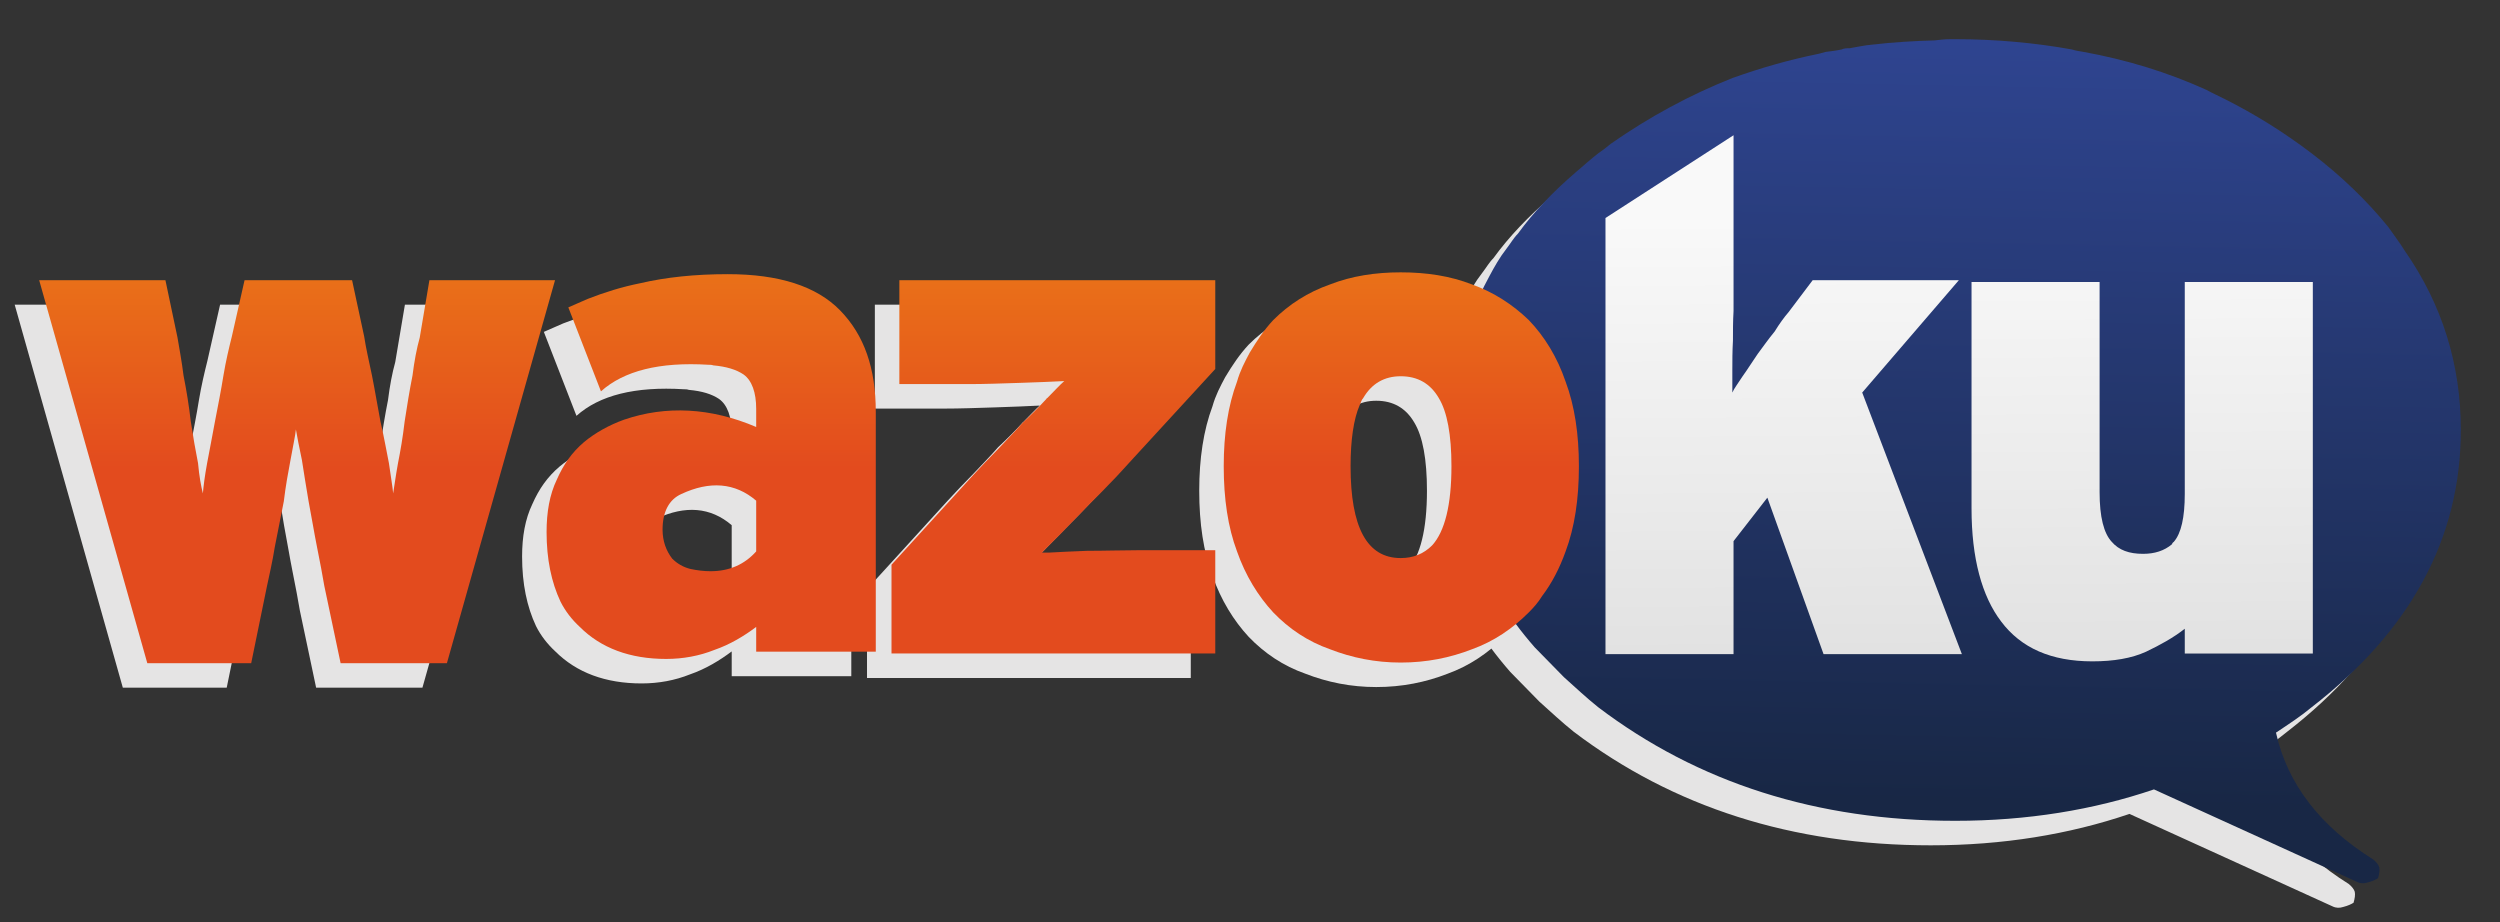 <?xml version="1.0" encoding="UTF-8" standalone="no"?>
<!-- Created with Inkscape (http://www.inkscape.org/) -->

<svg
   xmlns:dc="http://purl.org/dc/elements/1.1/"
   xmlns:cc="http://creativecommons.org/ns#"
   xmlns:rdf="http://www.w3.org/1999/02/22-rdf-syntax-ns#"
   xmlns:svg="http://www.w3.org/2000/svg"
   xmlns="http://www.w3.org/2000/svg"
   xmlns:sodipodi="http://sodipodi.sourceforge.net/DTD/sodipodi-0.dtd"
   xmlns:inkscape="http://www.inkscape.org/namespaces/inkscape"
   id="svg2"
   version="1.1"
   inkscape:version="0.48.1 r9760"
   width="637.912"
   height="235.381"
   xml:space="preserve"
   sodipodi:docname="wazoku-logo.svg"><rect width="100%" height="100%" fill="#333333" stroke="none"/><defs
     id="defs6"><clipPath
       clipPathUnits="userSpaceOnUse"
       id="clipPath16"><path
         d="M 0,792 612,792 612,0 0,0 0,792 z"
         id="path18"
         inkscape:connector-curvature="0" /></clipPath><linearGradient
       x1="0"
       y1="0"
       x2="1"
       y2="0"
       gradientUnits="userSpaceOnUse"
       gradientTransform="matrix(-7,-265.999,-265.999,7,454.711,538.48)"
       spreadMethod="pad"
       id="linearGradient68"><stop
         style="stop-opacity:1;stop-color:#364ea9"
         offset="0"
         id="stop70" /><stop
         style="stop-opacity:1;stop-color:#182745"
         offset="0.775"
         id="stop72" /><stop
         style="stop-opacity:1;stop-color:#182745"
         offset="0.775"
         id="stop74" /><stop
         style="stop-opacity:1;stop-color:#182745"
         offset="1"
         id="stop76" /></linearGradient><linearGradient
       x1="0"
       y1="0"
       x2="1"
       y2="0"
       gradientUnits="userSpaceOnUse"
       gradientTransform="matrix(0,-103,-103,0,197.177,503)"
       spreadMethod="pad"
       id="linearGradient92"><stop
         style="stop-opacity:1;stop-color:#f4ac0f"
         offset="0"
         id="stop94" /><stop
         style="stop-opacity:1;stop-color:#e34b1e"
         offset="1"
         id="stop96" /></linearGradient><linearGradient
       x1="0"
       y1="0"
       x2="1"
       y2="0"
       gradientUnits="userSpaceOnUse"
       gradientTransform="matrix(0,-103,-103,0,267.029,503)"
       spreadMethod="pad"
       id="linearGradient112"><stop
         style="stop-opacity:1;stop-color:#f4ac0f"
         offset="0"
         id="stop114" /><stop
         style="stop-opacity:1;stop-color:#e34b1e"
         offset="1"
         id="stop116" /></linearGradient><linearGradient
       x1="0"
       y1="0"
       x2="1"
       y2="0"
       gradientUnits="userSpaceOnUse"
       gradientTransform="matrix(0,-103,-103,0,338.053,503)"
       spreadMethod="pad"
       id="linearGradient132"><stop
         style="stop-opacity:1;stop-color:#f4ac0f"
         offset="0"
         id="stop134" /><stop
         style="stop-opacity:1;stop-color:#e34b1e"
         offset="1"
         id="stop136" /></linearGradient><linearGradient
       x1="0"
       y1="0"
       x2="1"
       y2="0"
       gradientUnits="userSpaceOnUse"
       gradientTransform="matrix(1,-102,-102,-1,415.301,450.886)"
       spreadMethod="pad"
       id="linearGradient152"><stop
         style="stop-opacity:1;stop-color:#f9f9f9"
         offset="0"
         id="stop154" /><stop
         style="stop-opacity:1;stop-color:#e2e2e2"
         offset="0.868"
         id="stop156" /><stop
         style="stop-opacity:1;stop-color:#e2e2e2"
         offset="0.868"
         id="stop158" /><stop
         style="stop-opacity:1;stop-color:#e2e2e2"
         offset="1"
         id="stop160" /></linearGradient><clipPath
       clipPathUnits="userSpaceOnUse"
       id="clipPath168"><path
         d="M 0,792 612,792 612,0 0,0 0,792 z"
         id="path170"
         inkscape:connector-curvature="0" /></clipPath><linearGradient
       x1="0"
       y1="0"
       x2="1"
       y2="0"
       gradientUnits="userSpaceOnUse"
       gradientTransform="matrix(1,-101.999,-101.999,-1,488.925,451.606)"
       spreadMethod="pad"
       id="linearGradient192"><stop
         style="stop-opacity:1;stop-color:#f9f9f9"
         offset="0"
         id="stop194" /><stop
         style="stop-opacity:1;stop-color:#e2e2e2"
         offset="0.868"
         id="stop196" /><stop
         style="stop-opacity:1;stop-color:#e2e2e2"
         offset="0.868"
         id="stop198" /><stop
         style="stop-opacity:1;stop-color:#e2e2e2"
         offset="1"
         id="stop200" /></linearGradient><linearGradient
       x1="0"
       y1="0"
       x2="1"
       y2="0"
       gradientUnits="userSpaceOnUse"
       gradientTransform="matrix(0,-103,-103,0,112.651,503)"
       spreadMethod="pad"
       id="linearGradient216"><stop
         style="stop-opacity:1;stop-color:#f4ac0f"
         offset="0"
         id="stop218" /><stop
         style="stop-opacity:1;stop-color:#e34b1e"
         offset="1"
         id="stop220" /></linearGradient></defs><sodipodi:namedview
     pagecolor="#ffffff"
     bordercolor="#666666"
     borderopacity="1"
     objecttolerance="10"
     gridtolerance="10"
     guidetolerance="10"
     inkscape:pageopacity="0"
     inkscape:pageshadow="2"
     inkscape:window-width="640"
     inkscape:window-height="480"
     id="namedview4"
     showgrid="false"
     inkscape:zoom="0.26464646"
     inkscape:cx="317.5"
     inkscape:cy="110.88274"
     inkscape:window-x="0"
     inkscape:window-y="0"
     inkscape:window-maximized="0"
     inkscape:current-layer="g10"
     fit-margin-left="10"
     fit-margin-top="10"
     fit-margin-right="10"
     fit-margin-bottom="10" /><g
     id="g10"
     inkscape:groupmode="layer"
     inkscape:label="wazoku1"
     transform="matrix(1.25,0,0,-1.25,-65,619.499)"><g
       id="g12"><g
         id="g14"
         clip-path="url(#clipPath16)"><g
           id="g20"
           transform="translate(429.231,481.49)"><path
             d="m 0,0 c -1.604,-0.123 -3.206,-0.493 -4.687,-0.74 -0.615,0 -1.109,0 -1.602,-0.246 -1.11,-0.247 -2.22,-0.37 -3.206,-0.493 -0.617,-0.125 -1.234,-0.371 -1.973,-0.494 -5.919,-1.233 -11.468,-2.836 -17.015,-4.809 -8.756,-3.452 -17.141,-8.015 -24.909,-13.441 -0.863,-0.74 -1.726,-1.356 -2.589,-1.972 -1.603,-1.233 -3.082,-2.589 -4.686,-3.946 -4.438,-3.822 -8.508,-8.014 -11.714,-12.454 -0.493,-0.493 -0.739,-0.863 -1.109,-1.356 -0.37,-0.493 -0.74,-1.11 -1.234,-1.727 -1.356,-1.725 -2.465,-3.699 -3.452,-5.549 -2.959,-5.424 -5.178,-11.22 -6.412,-17.261 -0.124,-0.617 -0.124,-1.234 -0.37,-1.974 l 0,-0.123 c -0.492,-2.712 -0.863,-5.549 -0.986,-8.385 l 0,-2.343 0,-1.356 c 0,-16.645 5.672,-31.442 17.016,-44.39 1.973,-1.972 3.946,-4.068 5.918,-6.042 2.343,-2.096 4.564,-4.192 7.029,-6.165 20.345,-15.413 44.636,-23.181 72.874,-23.181 14.673,0 28.236,2.219 40.567,6.412 L 98.891,-170.9 c 0.739,-0.371 1.479,-0.371 2.219,-0.124 0.986,0.247 1.726,0.616 2.096,0.862 0.246,0.864 0.369,1.603 0.246,2.221 -0.123,0.493 -0.616,1.109 -1.232,1.602 -10.852,6.782 -17.51,15.413 -19.853,25.894 2.59,1.726 5.056,3.33 7.276,5.179 20.221,15.66 30.456,34.526 30.456,56.597 0,13.44 -3.824,25.648 -11.467,36.622 -0.987,1.603 -2.221,3.205 -3.33,4.809 -4.316,5.301 -9.494,10.357 -15.659,15.043 -5.672,4.315 -11.592,8.014 -18.003,11.22 -1.233,0.618 -2.343,1.11 -3.452,1.727 -7.892,3.576 -16.277,6.165 -25.155,7.769 -0.74,0.123 -1.603,0.246 -2.343,0.493 C 33.169,0.37 25.154,1.109 16.893,1.109 l -0.988,0 C 14.796,1.109 13.687,0.986 12.7,0.863 8.384,0.739 4.191,0.493 0,0"
             style="fill:#e5e4e4;fill-opacity:1;fill-rule:nonzero;stroke:none"
             id="path22"
             inkscape:connector-curvature="0" /></g><g
           id="g24"
           transform="translate(182.251,382.477)"><path
             d="m 0,0 c 0,3.699 1.356,6.165 3.822,7.274 5.796,2.713 10.975,2.343 15.29,-1.356 l 0,-10.357 C 15.906,-8.016 11.467,-9.248 5.672,-8.016 4.192,-7.646 2.959,-6.906 1.973,-5.919 0.739,-4.316 0,-2.344 0,0 m 9.371,33.662 c 0.37,0 0.616,0 0.986,-0.123 2.713,-0.247 4.686,-0.863 6.166,-1.85 1.726,-1.233 2.589,-3.699 2.589,-7.029 l 0,-3.699 c -9.248,3.946 -18.373,4.439 -27.004,1.48 -3.083,-1.11 -5.919,-2.712 -8.138,-4.562 -2.466,-2.097 -4.193,-4.563 -5.548,-7.646 -1.48,-3.083 -2.097,-6.658 -2.097,-10.727 0,-5.549 0.987,-10.235 2.836,-14.18 0.987,-1.972 2.343,-3.699 3.946,-5.179 4.316,-4.315 10.234,-6.535 17.632,-6.535 3.453,0 6.782,0.617 9.865,1.85 3.206,1.11 6.042,2.836 8.508,4.685 l 0,-5.055 24.414,0 0,48.952 c 0,8.878 -2.342,15.66 -7.275,20.715 -4.808,4.932 -12.453,7.398 -22.934,7.398 -6.658,0 -12.578,-0.616 -17.88,-1.849 -3.699,-0.74 -7.274,-1.85 -10.727,-3.205 -1.356,-0.617 -2.589,-1.111 -3.946,-1.728 l 6.659,-17.139 c 4.685,4.193 11.961,6.042 21.948,5.426"
             style="fill:#e5e4e4;fill-opacity:1;fill-rule:nonzero;stroke:none"
             id="path26"
             inkscape:connector-curvature="0" /></g><g
           id="g28"
           transform="translate(230.586,433.4)"><path
             d="m 0,0 0,-21.207 14.18,0 c 3.083,0 6.535,0.123 10.358,0.246 3.699,0.123 6.781,0.246 9.125,0.37 -0.987,-0.864 -1.974,-1.973 -3.454,-3.453 -0.123,0 -0.123,-0.123 -0.246,-0.246 -1.48,-1.604 -3.082,-3.206 -4.809,-4.81 -1.603,-1.849 -3.329,-3.576 -5.055,-5.425 -1.849,-1.85 -3.577,-3.7 -5.179,-5.425 l -16.523,-18.126 0,-18.125 66.092,0 0,21.084 -15.783,0 c -3.206,0 -6.659,-0.123 -10.358,-0.123 -3.206,-0.123 -5.796,-0.246 -7.891,-0.369 l -1.357,0 c 0.986,0.986 2.219,2.218 3.699,3.699 1.603,1.602 3.083,3.205 4.685,4.808 1.727,1.85 3.577,3.577 5.303,5.426 1.85,1.849 3.452,3.698 5.056,5.425 L 64.489,-18.125 64.489,0 0,0 z"
             style="fill:#e5e4e4;fill-opacity:1;fill-rule:nonzero;stroke:none"
             id="path30"
             inkscape:connector-curvature="0" /></g><g
           id="g32"
           transform="translate(340.698,409.356)"><path
             d="m 0,0 c 1.726,-2.836 2.589,-7.521 2.589,-13.934 0,-7.891 -1.356,-13.316 -3.945,-16.153 -1.727,-1.726 -3.824,-2.589 -6.413,-2.589 -6.905,0 -10.234,6.288 -10.234,18.742 0,5.302 0.617,9.619 1.85,12.455 0.246,0.493 0.37,1.109 0.74,1.479 1.725,2.96 4.315,4.438 7.644,4.438 C -4.316,4.438 -1.728,2.96 0,0 m -38.595,9.248 c -0.986,-1.85 -1.973,-3.699 -2.59,-5.919 -1.849,-4.932 -2.712,-10.727 -2.712,-17.263 0,-6.658 0.863,-12.454 2.712,-17.385 1.727,-4.932 4.317,-9.125 7.399,-12.454 3.206,-3.33 7.028,-5.919 11.592,-7.521 4.437,-1.727 9.247,-2.713 14.425,-2.713 5.302,0 10.112,0.986 14.551,2.713 4.439,1.602 8.261,4.191 11.59,7.521 0.986,0.987 1.974,2.096 2.712,3.329 1.974,2.59 3.577,5.673 4.81,9.125 1.849,4.931 2.712,10.727 2.712,17.385 0,6.536 -0.863,12.331 -2.712,17.263 -1.727,5.056 -4.316,9.248 -7.522,12.578 -3.329,3.205 -7.151,5.671 -11.59,7.275 -4.439,1.725 -9.249,2.465 -14.551,2.465 -5.178,0 -9.988,-0.74 -14.425,-2.465 -4.564,-1.604 -8.386,-4.07 -11.592,-7.275 -1.85,-1.973 -3.329,-4.193 -4.809,-6.659"
             style="fill:#e5e4e4;fill-opacity:1;fill-rule:nonzero;stroke:none"
             id="path34"
             inkscape:connector-curvature="0" /></g><g
           id="g36"
           transform="translate(417.023,433.4)"><path
             d="m 0,0 -4.932,-6.534 c -0.863,-0.987 -1.849,-2.343 -2.836,-3.946 -1.233,-1.48 -2.343,-3.083 -3.453,-4.563 -1.109,-1.603 -2.096,-3.205 -3.083,-4.562 -0.863,-1.356 -1.725,-2.466 -2.095,-3.329 l 0,-0.247 0,4.686 c 0,1.973 0,3.946 0.124,6.165 0,1.973 0,3.946 0.122,6.043 l 0,4.808 0,31.073 -26.14,-16.893 0,-89.026 26.14,0 0,23.057 6.905,8.879 11.468,-31.936 28.237,0 L 10.111,-22.934 29.84,0 0,0 z"
             style="fill:#e5e4e4;fill-opacity:1;fill-rule:nonzero;stroke:none"
             id="path38"
             inkscape:connector-curvature="0" /></g><g
           id="g40"
           transform="translate(400.624,414.905)"><path
             d="M 0,0 0,-4.686"
             style="fill:#e5e4e4;fill-opacity:1;fill-rule:nonzero;stroke:none"
             id="path42"
             inkscape:connector-curvature="0" /></g><g
           id="g44"
           transform="translate(400.624,410.22)"><path
             d="M 0,0 0,0.247"
             style="fill:#e5e4e4;fill-opacity:1;fill-rule:nonzero;stroke:none"
             id="path46"
             inkscape:connector-curvature="0" /></g><g
           id="g48"
           transform="translate(519.12,433.031)"><path
             d="m 0,0 -26.14,0 0,-43.28 c 0,-4.809 -0.741,-8.015 -2.219,-9.741 -0.124,-0.124 -0.37,-0.247 -0.37,-0.493 -1.604,-1.357 -3.577,-1.973 -5.92,-1.973 -2.835,0 -4.932,0.739 -6.411,2.466 -1.604,1.726 -2.466,5.055 -2.466,10.111 l 0,42.91 -26.142,0 0,-46.239 c 0,-10.112 2.097,-17.88 6.042,-23.059 4.07,-5.425 10.235,-8.138 18.62,-8.138 4.316,0 8.015,0.618 10.974,1.973 2.836,1.357 5.549,2.836 7.892,4.686 l 0,-5.055 26.14,0 L 0,0 z"
             style="fill:#e5e4e4;fill-opacity:1;fill-rule:nonzero;stroke:none"
             id="path50"
             inkscape:connector-curvature="0" /></g><g
           id="g52"
           transform="translate(118.872,433.4)"><path
             d="m 0,0 -21.948,0 -2.59,-11.467 c -0.616,-2.466 -1.233,-5.055 -1.726,-8.014 -0.493,-3.083 -1.11,-6.165 -1.726,-9.372 -0.616,-3.206 -1.11,-6.042 -1.603,-8.508 -0.494,-2.713 -0.74,-4.685 -0.863,-6.164 -0.371,1.479 -0.74,3.451 -0.987,6.164 -0.493,2.466 -0.986,5.302 -1.479,8.508 -0.371,3.207 -0.864,6.289 -1.48,9.372 -0.37,2.959 -0.863,5.548 -1.233,7.768 L -38.102,0 l -25.77,0 22.071,-78.175 21.209,0 3.206,15.66 c 0.493,2.343 1.11,4.933 1.603,8.015 0.616,3.082 1.233,6.165 1.849,9.371 0.37,3.083 0.864,5.795 1.357,8.385 0.493,2.836 0.986,4.931 1.109,6.289 0.247,-1.358 0.617,-3.453 1.234,-6.289 0.369,-2.59 0.863,-5.302 1.356,-8.385 0.616,-3.206 1.109,-6.289 1.726,-9.371 0.617,-3.082 1.11,-5.672 1.48,-7.892 l 3.329,-15.783 21.702,0 L 41.43,0 15.783,0 13.81,-11.713 c -0.617,-2.22 -1.11,-4.809 -1.48,-7.768 -0.616,-3.083 -1.109,-6.165 -1.602,-9.372 -0.37,-3.206 -0.864,-6.042 -1.357,-8.508 -0.493,-2.713 -0.74,-4.685 -0.986,-6.164 -0.123,1.479 -0.493,3.451 -0.864,6.164 -0.493,2.466 -0.986,5.302 -1.726,8.508 -0.616,3.207 -1.109,6.289 -1.726,9.372 -0.616,2.959 -1.233,5.548 -1.603,8.014 L 0,0 z"
             style="fill:#e5e4e4;fill-opacity:1;fill-rule:nonzero;stroke:none"
             id="path54"
             inkscape:connector-curvature="0" /></g></g></g><g
       id="g56"><g
         id="g58"><g
           id="g64"><g
             id="g66"><path
               d="m 450.137,487.599 c -1.11,0 -2.219,-0.122 -3.205,-0.245 l 0,0 c -4.316,-0.125 -8.51,-0.37 -12.701,-0.863 l 0,0 c -1.603,-0.124 -3.206,-0.494 -4.686,-0.741 l 0,0 c -0.615,0 -1.11,0 -1.602,-0.246 l 0,0 c -1.111,-0.247 -2.22,-0.37 -3.207,-0.493 l 0,0 c -0.617,-0.124 -1.233,-0.37 -1.973,-0.493 l 0,0 c -5.918,-1.234 -11.467,-2.836 -17.015,-4.81 l 0,0 c -8.756,-3.452 -17.141,-8.014 -24.908,-13.441 l 0,0 c -0.864,-0.739 -1.727,-1.356 -2.59,-1.972 l 0,0 c -1.603,-1.232 -3.082,-2.589 -4.685,-3.945 l 0,0 c -4.439,-3.822 -8.509,-8.015 -11.715,-12.454 l 0,0 c -0.493,-0.493 -0.739,-0.864 -1.108,-1.357 l 0,0 c -0.371,-0.493 -0.741,-1.109 -1.234,-1.727 l 0,0 c -1.357,-1.725 -2.466,-3.699 -3.453,-5.548 l 0,0 c -2.958,-5.425 -5.178,-11.221 -6.411,-17.262 l 0,0 c -0.124,-0.618 -0.124,-1.233 -0.37,-1.974 l 0,0 0,-0.123 c -0.493,-2.712 -0.864,-5.549 -0.987,-8.384 l 0,0 0,-2.343 0,-1.356 c 0,-16.646 5.672,-31.443 17.017,-44.39 l 0,0 c 1.972,-1.973 3.945,-4.068 5.918,-6.042 l 0,0 c 2.343,-2.097 4.563,-4.193 7.028,-6.165 l 0,0 c 20.346,-15.413 44.637,-23.182 72.874,-23.182 l 0,0 c 14.674,0 28.237,2.22 40.568,6.412 l 0,0 41.43,-18.866 c 0.739,-0.37 1.48,-0.37 2.22,-0.123 l 0,0 c 0.985,0.247 1.726,0.616 2.096,0.862 l 0,0 c 0.245,0.864 0.369,1.603 0.245,2.221 l 0,0 c -0.123,0.493 -0.615,1.109 -1.232,1.603 l 0,0 c -10.851,6.782 -17.509,15.412 -19.853,25.893 l 0,0 c 2.59,1.727 5.056,3.33 7.276,5.18 l 0,0 c 20.222,15.659 30.456,34.525 30.456,56.597 l 0,0 c 0,13.44 -3.823,25.647 -11.467,36.621 l 0,0 c -0.987,1.603 -2.22,3.205 -3.33,4.809 l 0,0 c -4.316,5.302 -9.494,10.357 -15.659,15.043 l 0,0 c -5.672,4.315 -11.592,8.014 -18.003,11.221 l 0,0 c -1.232,0.616 -2.343,1.109 -3.452,1.726 l 0,0 c -7.892,3.577 -16.277,6.165 -25.154,7.769 l 0,0 c -0.74,0.123 -1.604,0.246 -2.343,0.493 l 0,0 c -7.521,1.356 -15.536,2.095 -23.798,2.095 l 0,0 -0.987,0 z"
               style="fill:url(#linearGradient68);stroke:none"
               id="path78"
               inkscape:connector-curvature="0" /></g></g></g></g><g
       id="g80"><g
         id="g82"><g
           id="g88"><g
             id="g90"><path
               d="m 182.688,437.784 c -3.699,-0.74 -7.274,-1.849 -10.727,-3.205 l 0,0 c -1.356,-0.616 -2.589,-1.11 -3.946,-1.728 l 0,0 6.659,-17.138 c 4.685,4.192 11.961,6.042 21.947,5.426 l 0,0 c 0.371,0 0.618,0 0.987,-0.123 l 0,0 c 2.713,-0.247 4.686,-0.864 6.165,-1.85 l 0,0 c 1.727,-1.233 2.591,-3.699 2.591,-7.029 l 0,0 0,-3.7 c -9.249,3.947 -18.374,4.44 -27.005,1.481 l 0,0 c -3.082,-1.11 -5.918,-2.713 -8.138,-4.563 l 0,0 c -2.466,-2.097 -4.193,-4.562 -5.548,-7.645 l 0,0 c -1.48,-3.083 -2.097,-6.658 -2.097,-10.728 l 0,0 c 0,-5.548 0.986,-10.234 2.836,-14.18 l 0,0 c 0.987,-1.972 2.343,-3.699 3.946,-5.178 l 0,0 c 4.316,-4.316 10.234,-6.535 17.632,-6.535 l 0,0 c 3.453,0 6.782,0.617 9.865,1.85 l 0,0 c 3.206,1.11 6.043,2.835 8.509,4.685 l 0,0 0,-5.055 24.413,0 0,48.952 c 0,8.877 -2.342,15.659 -7.275,20.714 l 0,0 c -4.808,4.933 -12.453,7.399 -22.934,7.399 l 0,0 c -6.658,0 -12.578,-0.617 -17.88,-1.85 m 10.235,-58.323 c -1.48,0.37 -2.713,1.109 -3.7,2.097 l 0,0 c -1.233,1.602 -1.972,3.575 -1.972,5.919 l 0,0 c 0,3.699 1.356,6.165 3.823,7.274 l 0,0 c 5.795,2.713 10.974,2.343 15.29,-1.356 l 0,0 0,-10.358 c -2.4,-2.676 -5.491,-4.04 -9.323,-4.04 l 0,0 c -1.289,0 -2.66,0.154 -4.118,0.464"
               style="fill:url(#linearGradient92);stroke:none"
               id="path98"
               inkscape:connector-curvature="0" /></g></g></g></g><g
       id="g100"><g
         id="g102"><g
           id="g108"><g
             id="g110"><path
               d="m 235.587,438.401 0,-21.208 14.179,0 c 3.083,0 6.536,0.123 10.358,0.247 l 0,0 c 3.699,0.122 6.782,0.245 9.125,0.37 l 0,0 c -0.987,-0.864 -1.973,-1.974 -3.453,-3.454 l 0,0 c -0.123,0 -0.123,-0.123 -0.247,-0.245 l 0,0 c -1.479,-1.604 -3.082,-3.207 -4.809,-4.81 l 0,0 c -1.602,-1.849 -3.328,-3.577 -5.054,-5.426 l 0,0 c -1.85,-1.85 -3.577,-3.699 -5.18,-5.425 l 0,0 -16.522,-18.126 0,-18.124 66.091,0 0,21.083 -15.783,0 c -3.206,0 -6.659,-0.123 -10.358,-0.123 l 0,0 c -3.206,-0.123 -5.795,-0.246 -7.891,-0.369 l 0,0 -1.357,0 c 0.987,0.986 2.22,2.219 3.699,3.7 l 0,0 c 1.603,1.602 3.083,3.204 4.686,4.807 l 0,0 c 1.727,1.851 3.576,3.577 5.303,5.426 l 0,0 c 1.849,1.849 3.452,3.699 5.055,5.426 l 0,0 16.646,18.126 0,18.125 -64.488,0 z"
               style="fill:url(#linearGradient112);stroke:none"
               id="path118"
               inkscape:connector-curvature="0" /></g></g></g></g><g
       id="g120"><g
         id="g122"><g
           id="g128"><g
             id="g130"><path
               d="m 323.504,437.538 c -4.564,-1.603 -8.386,-4.069 -11.592,-7.274 l 0,0 c -1.849,-1.974 -3.329,-4.194 -4.809,-6.659 l 0,0 c -0.986,-1.85 -1.972,-3.7 -2.589,-5.92 l 0,0 c -1.85,-4.931 -2.713,-10.727 -2.713,-17.262 l 0,0 c 0,-6.659 0.863,-12.455 2.713,-17.386 l 0,0 c 1.726,-4.932 4.317,-9.125 7.398,-12.454 l 0,0 c 3.206,-3.329 7.028,-5.919 11.592,-7.52 l 0,0 c 4.437,-1.728 9.247,-2.714 14.425,-2.714 l 0,0 c 5.302,0 10.112,0.986 14.551,2.714 l 0,0 c 4.439,1.601 8.262,4.191 11.591,7.52 l 0,0 c 0.985,0.987 1.972,2.097 2.711,3.329 l 0,0 c 1.974,2.589 3.577,5.673 4.81,9.125 l 0,0 c 1.849,4.931 2.713,10.727 2.713,17.386 l 0,0 c 0,6.535 -0.864,12.331 -2.713,17.262 l 0,0 c -1.727,5.056 -4.316,9.249 -7.521,12.579 l 0,0 c -3.329,3.205 -7.152,5.671 -11.591,7.274 l 0,0 c -4.439,1.726 -9.249,2.466 -14.551,2.466 l 0,0 c -5.178,0 -9.988,-0.74 -14.425,-2.466 m 4.191,-37.115 c 0,5.301 0.618,9.618 1.85,12.454 l 0,0 c 0.246,0.493 0.37,1.109 0.74,1.479 l 0,0 c 1.726,2.96 4.315,4.439 7.644,4.439 l 0,0 c 3.453,0 6.042,-1.479 7.769,-4.439 l 0,0 c 1.725,-2.835 2.589,-7.521 2.589,-13.933 l 0,0 c 0,-7.892 -1.355,-13.317 -3.945,-16.154 l 0,0 c -1.726,-1.725 -3.823,-2.588 -6.413,-2.588 l 0,0 c -6.904,0 -10.234,6.287 -10.234,18.742"
               style="fill:url(#linearGradient132);stroke:none"
               id="path138"
               inkscape:connector-curvature="0" /></g></g></g></g><g
       id="g140"><g
         id="g142"><g
           id="g148"><g
             id="g150"><path
               d="m 379.731,451.102 0,-89.027 26.139,0 0,23.058 6.905,8.879 11.468,-31.937 28.237,0 -20.345,53.392 19.728,22.934 -29.84,0 -4.932,-6.535 c -0.863,-0.987 -1.849,-2.343 -2.835,-3.946 l 0,0 c -1.233,-1.479 -2.344,-3.082 -3.454,-4.563 l 0,0 c -1.109,-1.602 -2.096,-3.205 -3.082,-4.562 l 0,0 c -0.863,-1.355 -1.725,-2.466 -2.096,-3.328 l 0,0 0,4.438 c 0,1.973 0,3.946 0.124,6.165 l 0,0 c 0,1.973 0,3.946 0.122,6.043 l 0,0 0,4.809 0,31.072 -26.139,-16.892 z"
               style="fill:url(#linearGradient152);stroke:none"
               id="path162"
               inkscape:connector-curvature="0" /></g></g></g></g><g
       id="g164"><g
         id="g166"
         clip-path="url(#clipPath168)"><g
           id="g172"
           transform="translate(405.624,419.905)"><path
             d="M 0,0 0,-4.686"
             style="fill:none;stroke:none"
             id="path174"
             inkscape:connector-curvature="0" /></g><g
           id="g176"
           transform="translate(405.624,415.22)"><path
             d="M 0,0 0,0.247"
             style="fill:none;stroke:none"
             id="path178"
             inkscape:connector-curvature="0" /></g></g></g><g
       id="g180"><g
         id="g182"><g
           id="g188"><g
             id="g190"><path
               d="m 497.981,438.031 0,-43.28 c 0,-4.809 -0.742,-8.015 -2.221,-9.741 l 0,0 c -0.124,-0.123 -0.369,-0.247 -0.369,-0.492 l 0,0 c -1.604,-1.358 -3.577,-1.974 -5.921,-1.974 l 0,0 c -2.835,0 -4.931,0.739 -6.409,2.466 l 0,0 c -1.605,1.726 -2.467,5.055 -2.467,10.111 l 0,0 0,42.91 -26.142,0 0,-46.239 c 0,-10.111 2.096,-17.88 6.042,-23.058 l 0,0 c 4.071,-5.426 10.236,-8.138 18.62,-8.138 l 0,0 c 4.316,0 8.015,0.617 10.974,1.973 l 0,0 c 2.836,1.356 5.548,2.835 7.893,4.685 l 0,0 0,-5.054 26.139,0 0,75.831 -26.139,0 z"
               style="fill:url(#linearGradient192);stroke:none"
               id="path202"
               inkscape:connector-curvature="0" /></g></g></g></g><g
       id="g204"><g
         id="g206"><g
           id="g212"><g
             id="g214"><path
               d="m 139.656,438.401 -1.974,-11.714 c -0.617,-2.219 -1.11,-4.809 -1.48,-7.769 l 0,0 c -0.616,-3.082 -1.109,-6.164 -1.602,-9.37 l 0,0 c -0.37,-3.206 -0.864,-6.042 -1.357,-8.509 l 0,0 c -0.493,-2.712 -0.74,-4.684 -0.986,-6.164 l 0,0 c -0.124,1.48 -0.493,3.452 -0.863,6.164 l 0,0 c -0.494,2.467 -0.987,5.303 -1.727,8.509 l 0,0 c -0.616,3.206 -1.109,6.288 -1.726,9.37 l 0,0 c -0.616,2.96 -1.233,5.55 -1.603,8.016 l 0,0 -2.466,11.467 -21.948,0 -2.59,-11.467 c -0.617,-2.466 -1.233,-5.056 -1.726,-8.016 l 0,0 c -0.493,-3.082 -1.11,-6.164 -1.726,-9.37 l 0,0 c -0.616,-3.206 -1.11,-6.042 -1.603,-8.509 l 0,0 c -0.494,-2.712 -0.74,-4.684 -0.863,-6.164 l 0,0 c -0.37,1.48 -0.74,3.452 -0.987,6.164 l 0,0 c -0.493,2.467 -0.986,5.303 -1.479,8.509 l 0,0 c -0.371,3.206 -0.864,6.288 -1.48,9.37 l 0,0 c -0.37,2.96 -0.863,5.55 -1.233,7.769 l 0,0 -2.466,11.714 -25.771,0 22.071,-78.175 21.209,0 3.206,15.66 c 0.493,2.343 1.11,4.933 1.603,8.014 l 0,0 c 0.617,3.082 1.233,6.165 1.85,9.371 l 0,0 c 0.37,3.084 0.863,5.795 1.356,8.385 l 0,0 c 0.493,2.836 0.986,4.932 1.11,6.29 l 0,0 c 0.246,-1.358 0.616,-3.454 1.233,-6.29 l 0,0 c 0.37,-2.59 0.863,-5.301 1.356,-8.385 l 0,0 c 0.616,-3.206 1.11,-6.289 1.726,-9.371 l 0,0 c 0.617,-3.081 1.11,-5.671 1.481,-7.891 l 0,0 3.329,-15.783 21.701,0 22.071,78.175 -25.646,0 z"
               style="fill:url(#linearGradient216);stroke:none"
               id="path222"
               inkscape:connector-curvature="0" /></g></g></g></g></g></svg>